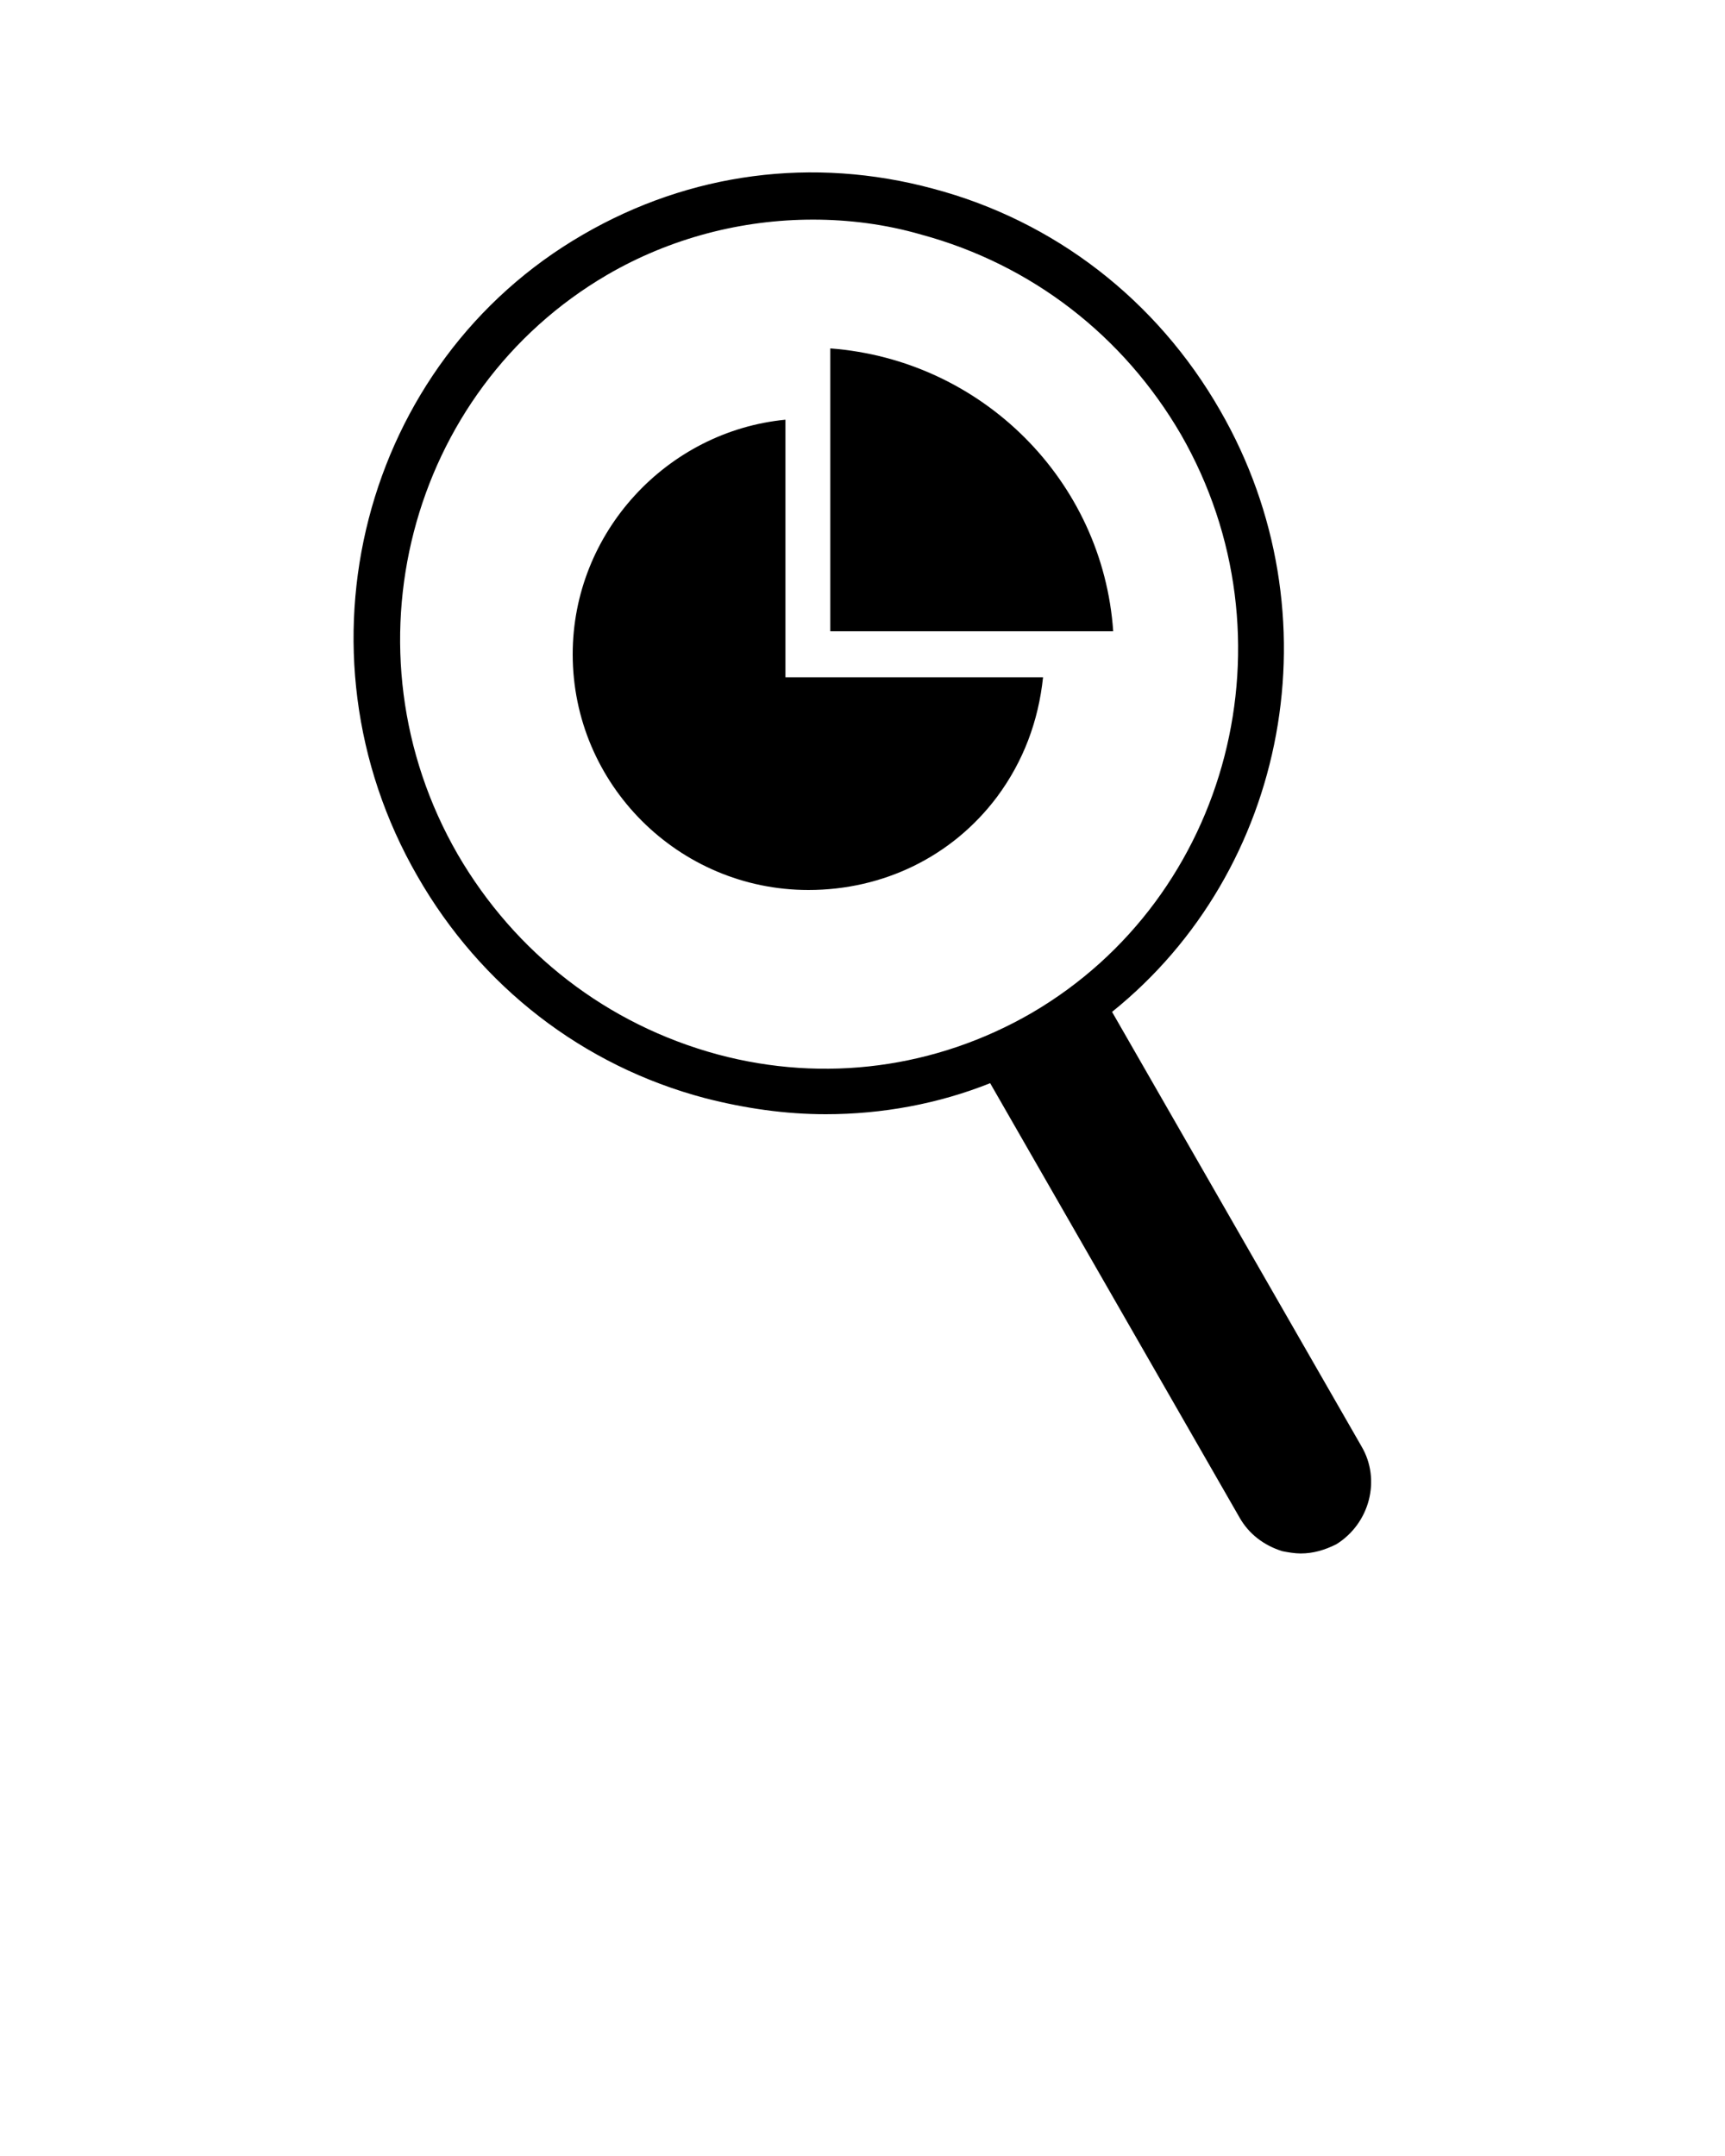 <svg xmlns="http://www.w3.org/2000/svg" xmlns:xlink="http://www.w3.org/1999/xlink" version="1.1" x="0px" y="0px" viewBox="0 0 150 187.5" style="enable-background:new 0 0 150 150;" xml:space="preserve"><g><path d="M90.7,58.9c-0.4,3.8-1.7,7.3-4,10.4c-3.9,5.2-9.9,8.1-16.4,8.1c-11.3,0-20.5-9.2-20.5-20.5c0-10.6,8.2-19.4,18.5-20.4v22.4   H90.7z"/><path d="M96.8,54.9H72.2V30.3C85.4,31.3,95.9,41.8,96.8,54.9z"/><path d="M118.4,125.8L96.7,88c15.3-12.3,19.6-34.6,9.4-52.3c-5.5-9.6-14.4-16.5-25-19.3c-10.4-2.8-21.1-1.4-30.4,4   C31.5,31.5,25,56.6,36.3,76.2c5.5,9.6,14.4,16.5,25,19.3c3.5,0.9,7,1.4,10.5,1.4c4.9,0,9.8-0.9,14.3-2.7l21.7,37.8   c0.8,1.4,2.1,2.4,3.7,2.9c0.5,0.1,1.1,0.2,1.6,0.2c1.1,0,2.1-0.3,3.1-0.8C119.1,132.5,120.1,128.7,118.4,125.8z M89.7,88.1   c-8.3,4.8-18,6.1-27.3,3.6c-9.6-2.6-17.6-8.8-22.6-17.4c-10.2-17.7-4.3-40.3,13-50.4c5.5-3.2,11.7-4.8,17.9-4.8   c3.1,0,6.3,0.4,9.4,1.3c9.6,2.6,17.6,8.8,22.6,17.4C112.8,55.4,107,78,89.7,88.1L89.7,88.1z"/></g></svg>
